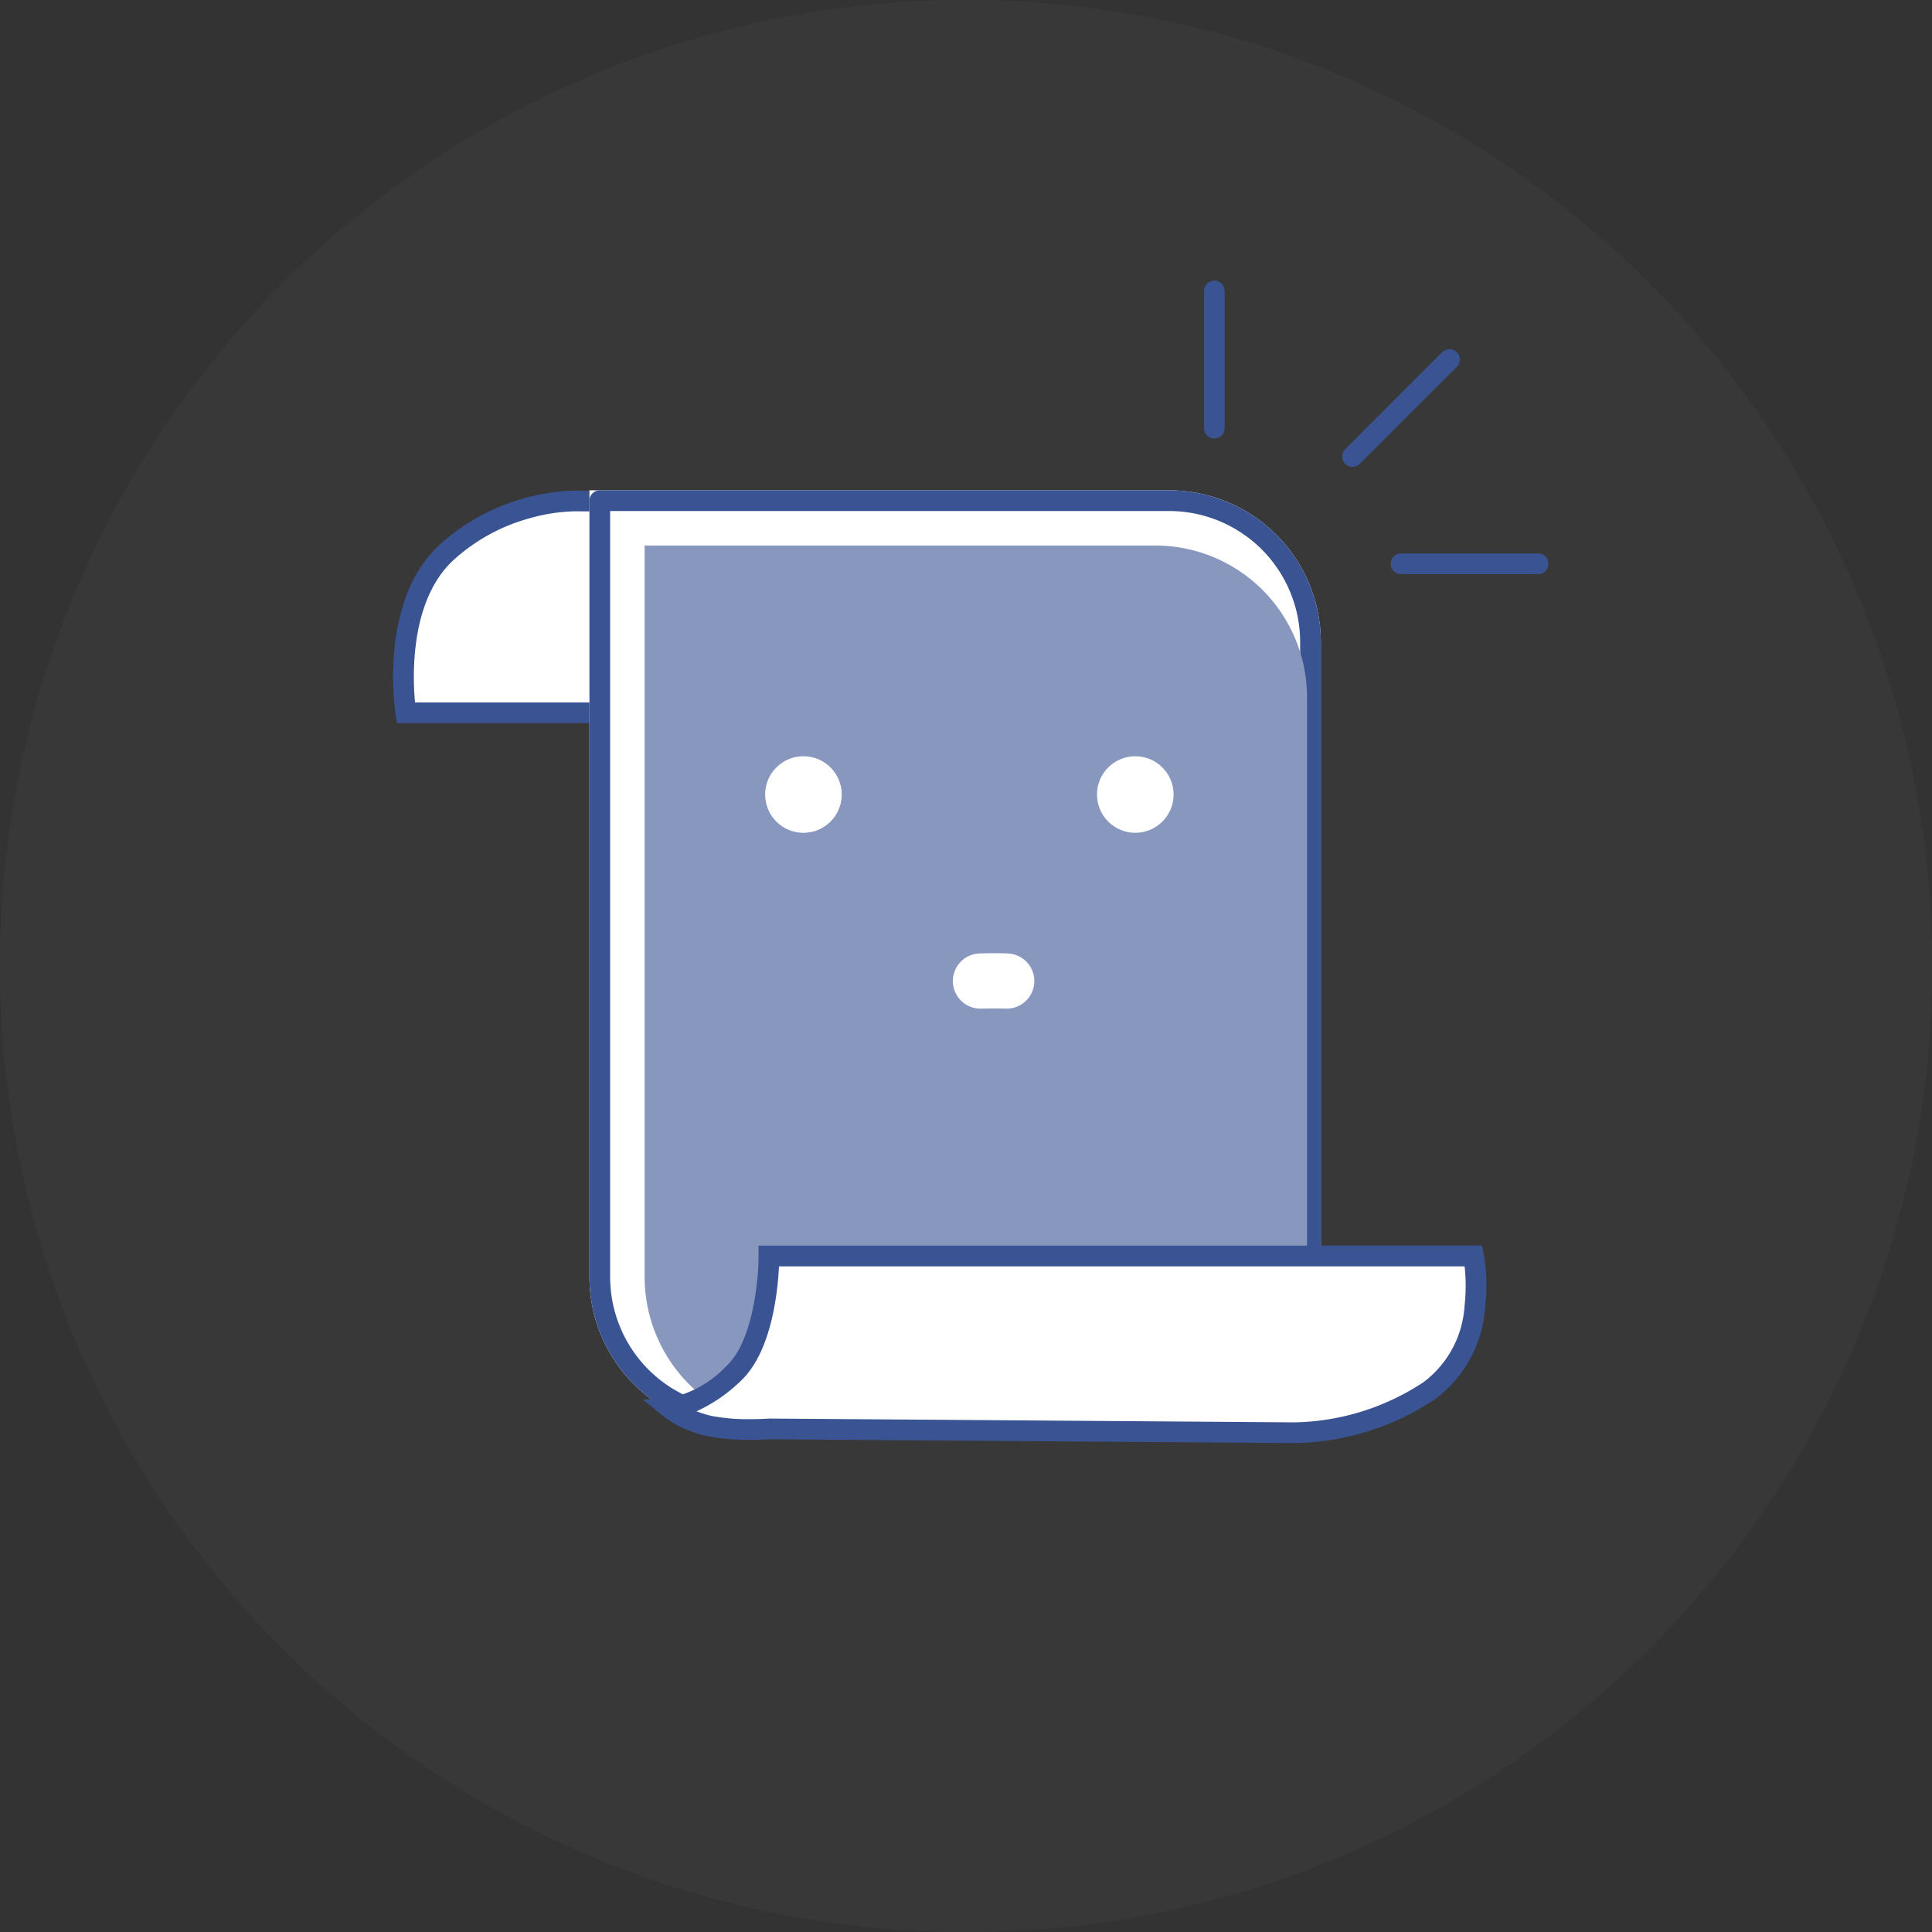 <svg xmlns="http://www.w3.org/2000/svg" width="140" height="140" viewBox="0 0 140 140">
  <rect x="0" y="0" width="140" height="140" fill="#333333" stroke="none"/>
  <g id="illustration_-_Empty_State" data-name="illustration - Empty State" transform="translate(-789 -310.432)">
    <g id="BG" transform="translate(789 310.432)" fill="#757575" stroke="#707070" stroke-width="1.5" opacity="0.08">
      <circle cx="70" cy="70" r="70" stroke="none"/>
      <circle cx="70" cy="70" r="69.25" fill="none"/>
    </g>
    <g id="Group_11148" data-name="Group 11148" transform="translate(818.239 345.963)">
      <path id="Path_8058" data-name="Path 8058" d="M6.823,10.14C9.224,7.219,9.193,0,9.193,0H57.539s1.242,7.844-3.011,11.681a14.526,14.526,0,0,1-9.362,3.667L3.726,15,0,12.074S4.422,13.06,6.823,10.14Z" transform="translate(57.708 16.119) rotate(180)" fill="#fff"/>
      <path id="Path_8058_-_Outline" data-name="Path 8058 - Outline" d="M45.264,16.1h-.112L3.464,15.746-.463,12.664l.626-1.322a8.011,8.011,0,0,0,1.571.142,5.7,5.7,0,0,0,4.51-1.821c2.2-2.676,2.2-9.591,2.2-9.66l0-.753H58.18l.1.633a20.452,20.452,0,0,1,.1,4.587A15.36,15.36,0,0,1,57.494,8.5a9.441,9.441,0,0,1-2.464,3.736A15.272,15.272,0,0,1,45.264,16.1ZM3.988,14.251l41.2.348h.073a12.838,12.838,0,0,0,3.241-.486,13.474,13.474,0,0,0,5.521-2.99C57.26,8.207,57.047,2.626,56.872.75H9.929C9.865,2.733,9.5,8.071,7.4,10.616a6.885,6.885,0,0,1-5.052,2.35Z" transform="translate(57.708 16.119) rotate(180)" fill="#395393"/>
      <g id="Rectangle_1030" data-name="Rectangle 1030" transform="translate(13.474)" fill="#fff" stroke="#395393" stroke-linecap="round" stroke-linejoin="round" stroke-width="1.5">
        <path d="M0,0H42A11,11,0,0,1,53,11V68a0,0,0,0,1,0,0H11A11,11,0,0,1,0,57V0A0,0,0,0,1,0,0Z" stroke="none"/>
        <path d="M.75.75H42A10.25,10.25,0,0,1,52.25,11V67.25a0,0,0,0,1,0,0H11A10.25,10.25,0,0,1,.75,57V.75A0,0,0,0,1,.75.75Z" fill="none"/>
      </g>
      <path id="Path_8060" data-name="Path 8060" d="M0,0H37A11,11,0,0,1,48,11V64H11A11,11,0,0,1,0,53Z" transform="translate(17.474 4)" fill="#8897be"/>
      <path id="Path_8059" data-name="Path 8059" d="M11.884,8.458C14.42,6.022,14.386,0,14.386,0H65.45s1.312,6.543-3.181,9.744A18.1,18.1,0,0,1,52.381,12.8l-37.994-.275a18.911,18.911,0,0,1-4.243-.2,7.353,7.353,0,0,1-2.911-1.284S9.348,10.894,11.884,8.458Z" transform="translate(12.092 55.485)" fill="#fff"/>
      <path id="Path_8059_-_Outline" data-name="Path 8059 - Outline" d="M52.484,13.553h-.115l-37.961-.274c-.132.009-.671.04-1.387.04a15.336,15.336,0,0,1-3.03-.253,8.1,8.1,0,0,1-3.232-1.437L5.254,10.4l1.92-.105a7.933,7.933,0,0,0,4.19-2.382C13.254,6.1,13.645,1.59,13.636,0l0-.754H66.064l.121.6a13.8,13.8,0,0,1,.1,3.9,9.05,9.05,0,0,1-3.585,6.6A18.759,18.759,0,0,1,52.484,13.553ZM14.363,11.778h.029l38.009.275h.084a17.494,17.494,0,0,0,9.35-2.921,7.485,7.485,0,0,0,2.96-5.505A12.931,12.931,0,0,0,64.8.75H15.117C15.034,2.514,14.6,6.884,12.4,9A11.412,11.412,0,0,1,9.145,11.25,6.926,6.926,0,0,0,10.3,11.6a14.081,14.081,0,0,0,2.726.222c.754,0,1.307-.038,1.313-.038Z" transform="translate(12.092 55.485)" fill="#395393"/>
      <circle id="Ellipse_85" data-name="Ellipse 85" cx="2.775" cy="2.775" r="2.775" transform="translate(26.206 19.268)" fill="#fff"/>
      <circle id="Ellipse_86" data-name="Ellipse 86" cx="2.775" cy="2.775" r="2.775" transform="translate(50.253 19.268)" fill="#fff"/>
      <path id="Path_8052_-_Outline" data-name="Path 8052 - Outline" d="M1.9-.7H1.824s-.375-.013-.8-.013S.058-.7.053-.7A2,2,0,0,1-2-2.643,2,2,0,0,1-.053-4.7c.023,0,.579-.015,1.074-.015s.931.015.948.016A2,2,0,0,1,3.9-2.624,2,2,0,0,1,1.9-.7Z" transform="translate(41.81 38.258)" fill="#fff"/>
    </g>
    <g id="Group_11149" data-name="Group 11149" transform="translate(876.992 331.52)">
      <path id="Path_8053" data-name="Path 8053" d="M948.852,379.943a.75.75,0,0,1-.75-.75v-9.936a.75.75,0,0,1,1.5,0v9.936A.75.75,0,0,1,948.852,379.943Z" transform="translate(-948.852 -369.257)" fill="#395393"/>
      <path id="Path_8054" data-name="Path 8054" d="M0,10.686a.75.75,0,0,1-.75-.75V0A.75.75,0,0,1,0-.75.75.75,0,0,1,.75,0V9.936A.75.75,0,0,1,0,10.686Z" transform="translate(23.466 19.767) rotate(90)" fill="#395393"/>
      <path id="Path_8055" data-name="Path 8055" d="M0,10.686a.75.75,0,0,1-.75-.75V0A.75.75,0,0,1,0-.75.75.75,0,0,1,.75,0V9.936A.75.75,0,0,1,0,10.686Z" transform="translate(17.043 4.968) rotate(45)" fill="#395393"/>
    </g>
  </g>
</svg>
